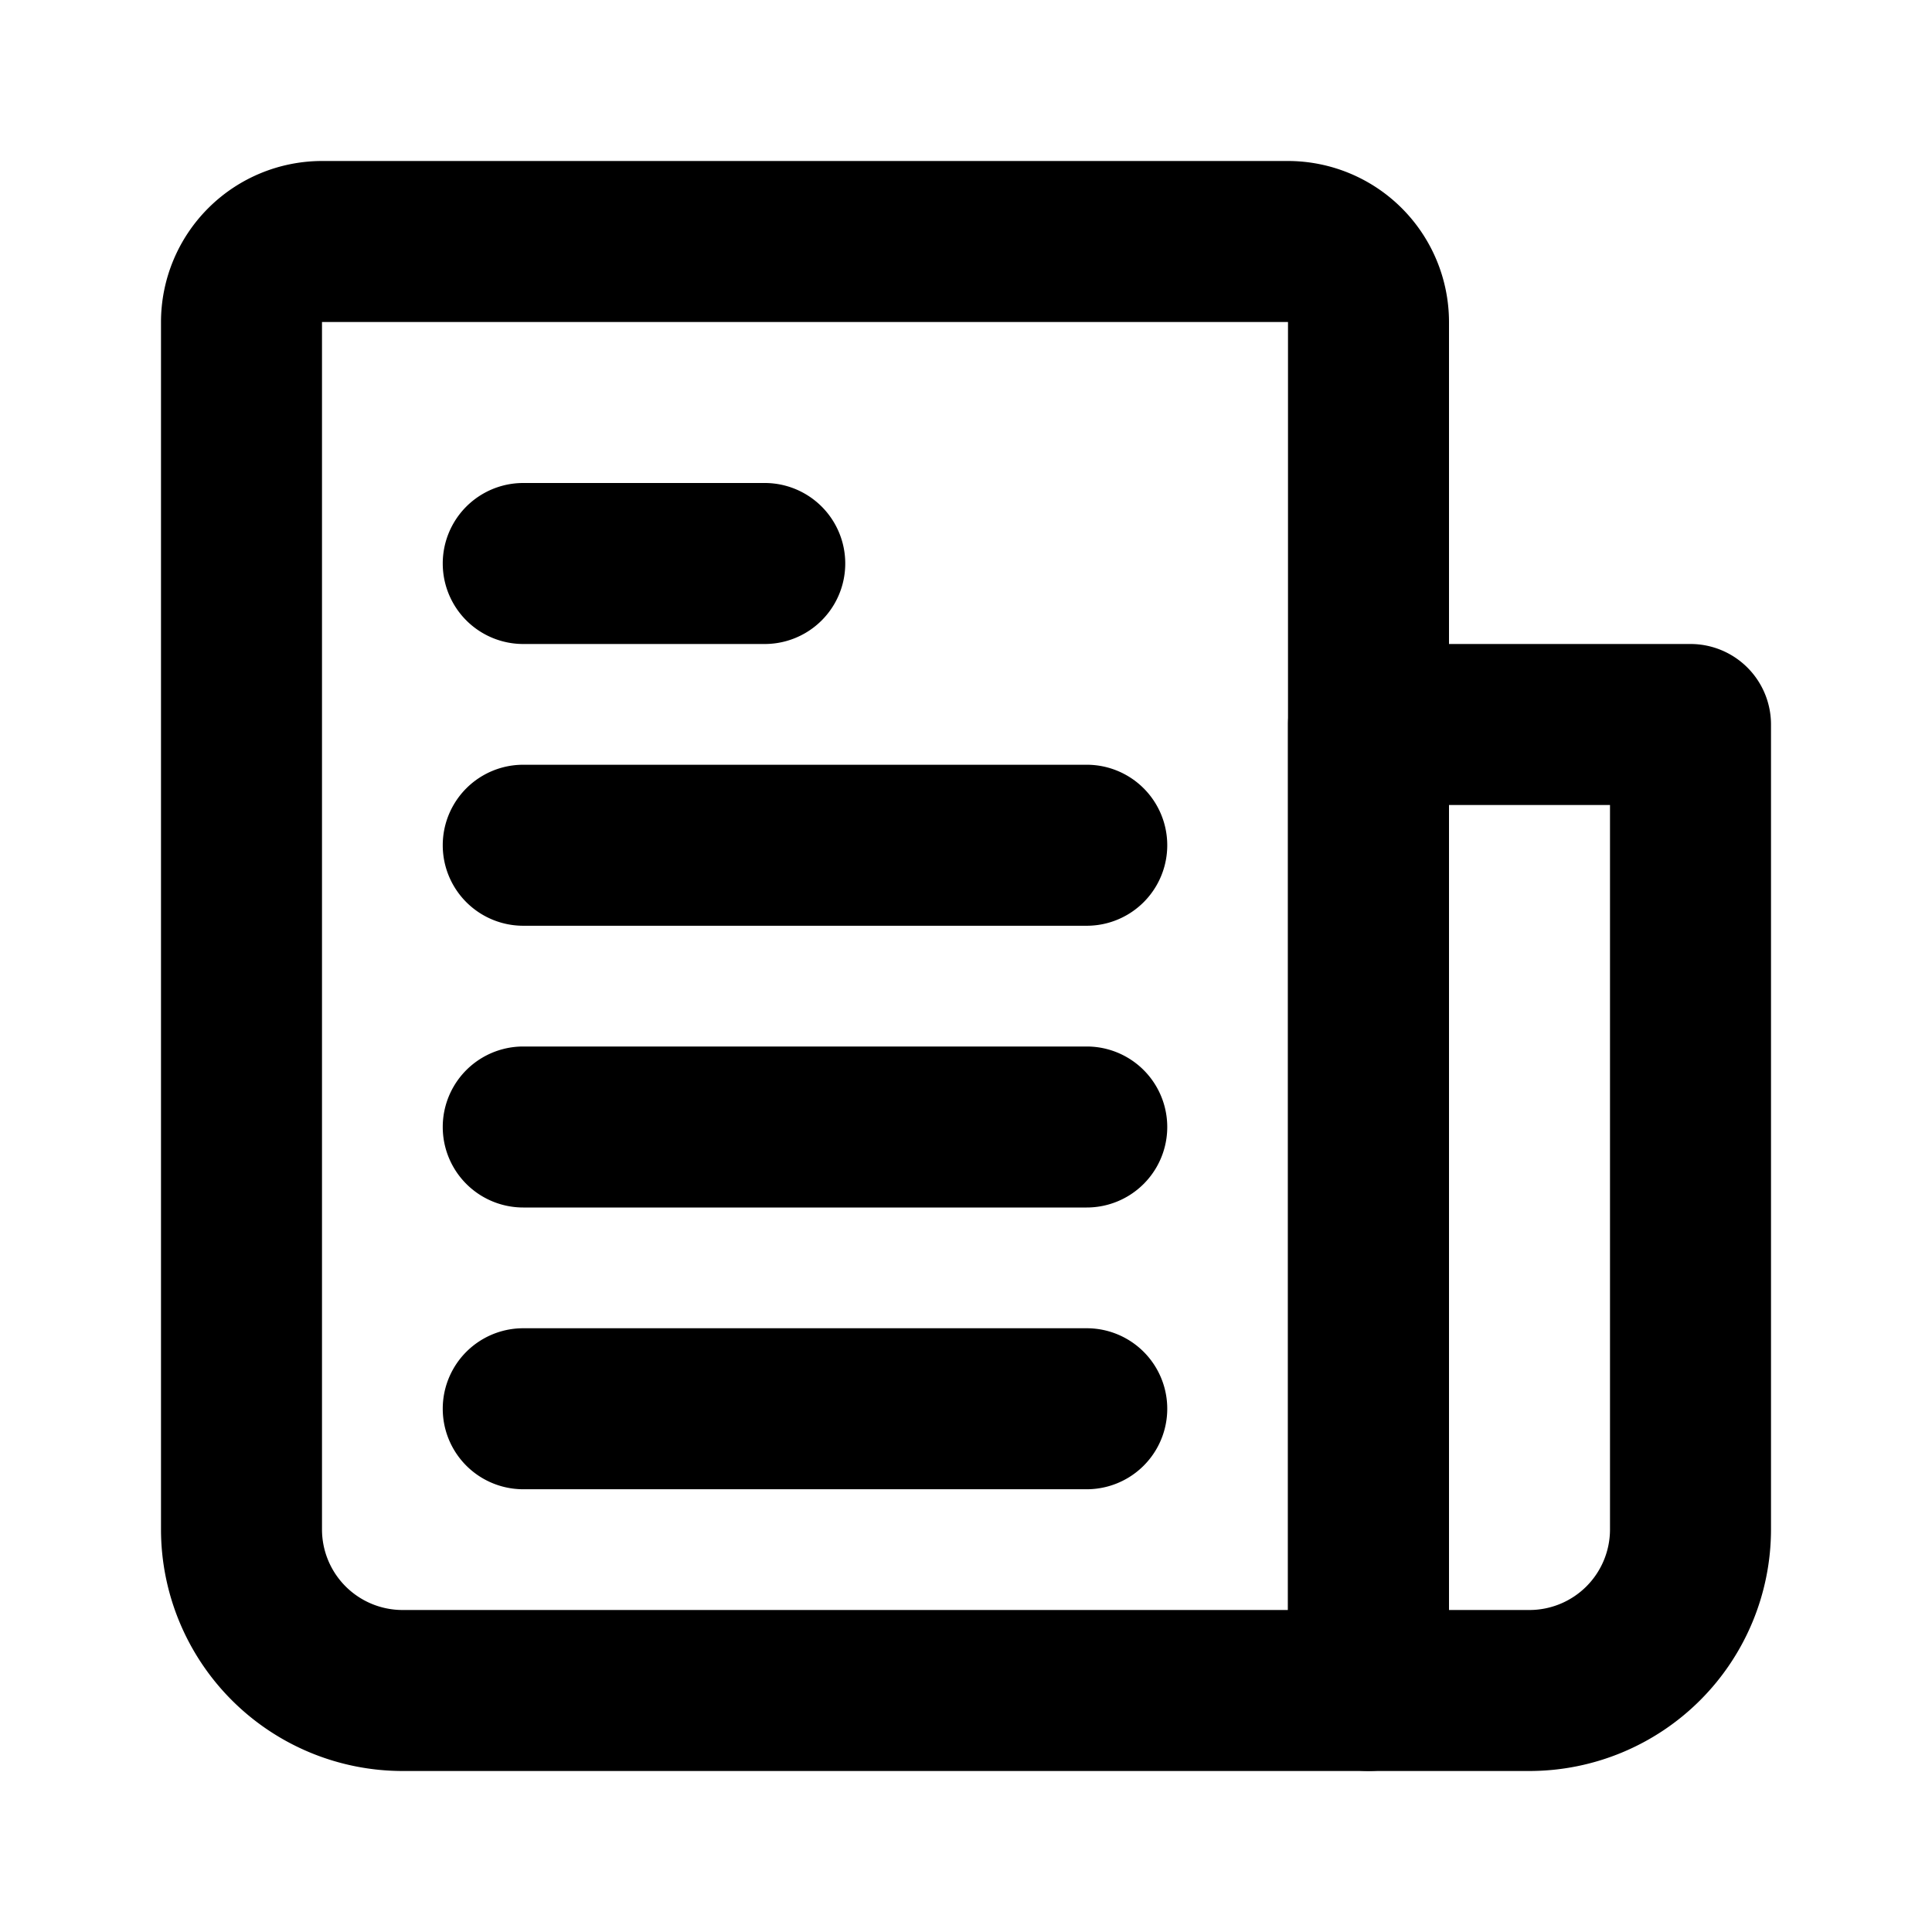 <svg height="512" viewBox="0 0 24 24" width="512" xmlns="http://www.w3.org/2000/svg"><g id="Layer_2" data-name="Layer 2"><path d="m17 22h-12a3.003 3.003 0 0 1 -3-3v-15a2.002 2.002 0 0 1 2-2h12a2.002 2.002 0 0 1 2 2v17a1.0 1 0 0 1 -1 1zm-13-18v15a1.001 1.001 0 0 0 1 1h11v-16z"/><path d="m9.5 8h-3a1 1 0 0 1 0-2h3a1 1 0 0 1 0 2z"/><path d="m13.5 11.5h-7a1 1 0 0 1 0-2h7a1 1 0 0 1 0 2z"/><path d="m13.5 15h-7a1 1 0 0 1 0-2h7a1 1 0 0 1 0 2z"/><path d="m13.5 18.5h-7a1 1 0 0 1 0-2h7a1 1 0 0 1 0 2z"/><path d="m19 22h-2a1.0 1 0 0 1 -1-1v-12a1.0 1 0 0 1 1-1h4a1.0 1 0 0 1 1 1v10a3.003 3.003 0 0 1 -3 3zm-1-2h1a1.001 1.001 0 0 0 1-1v-9h-2z"/></g></svg>